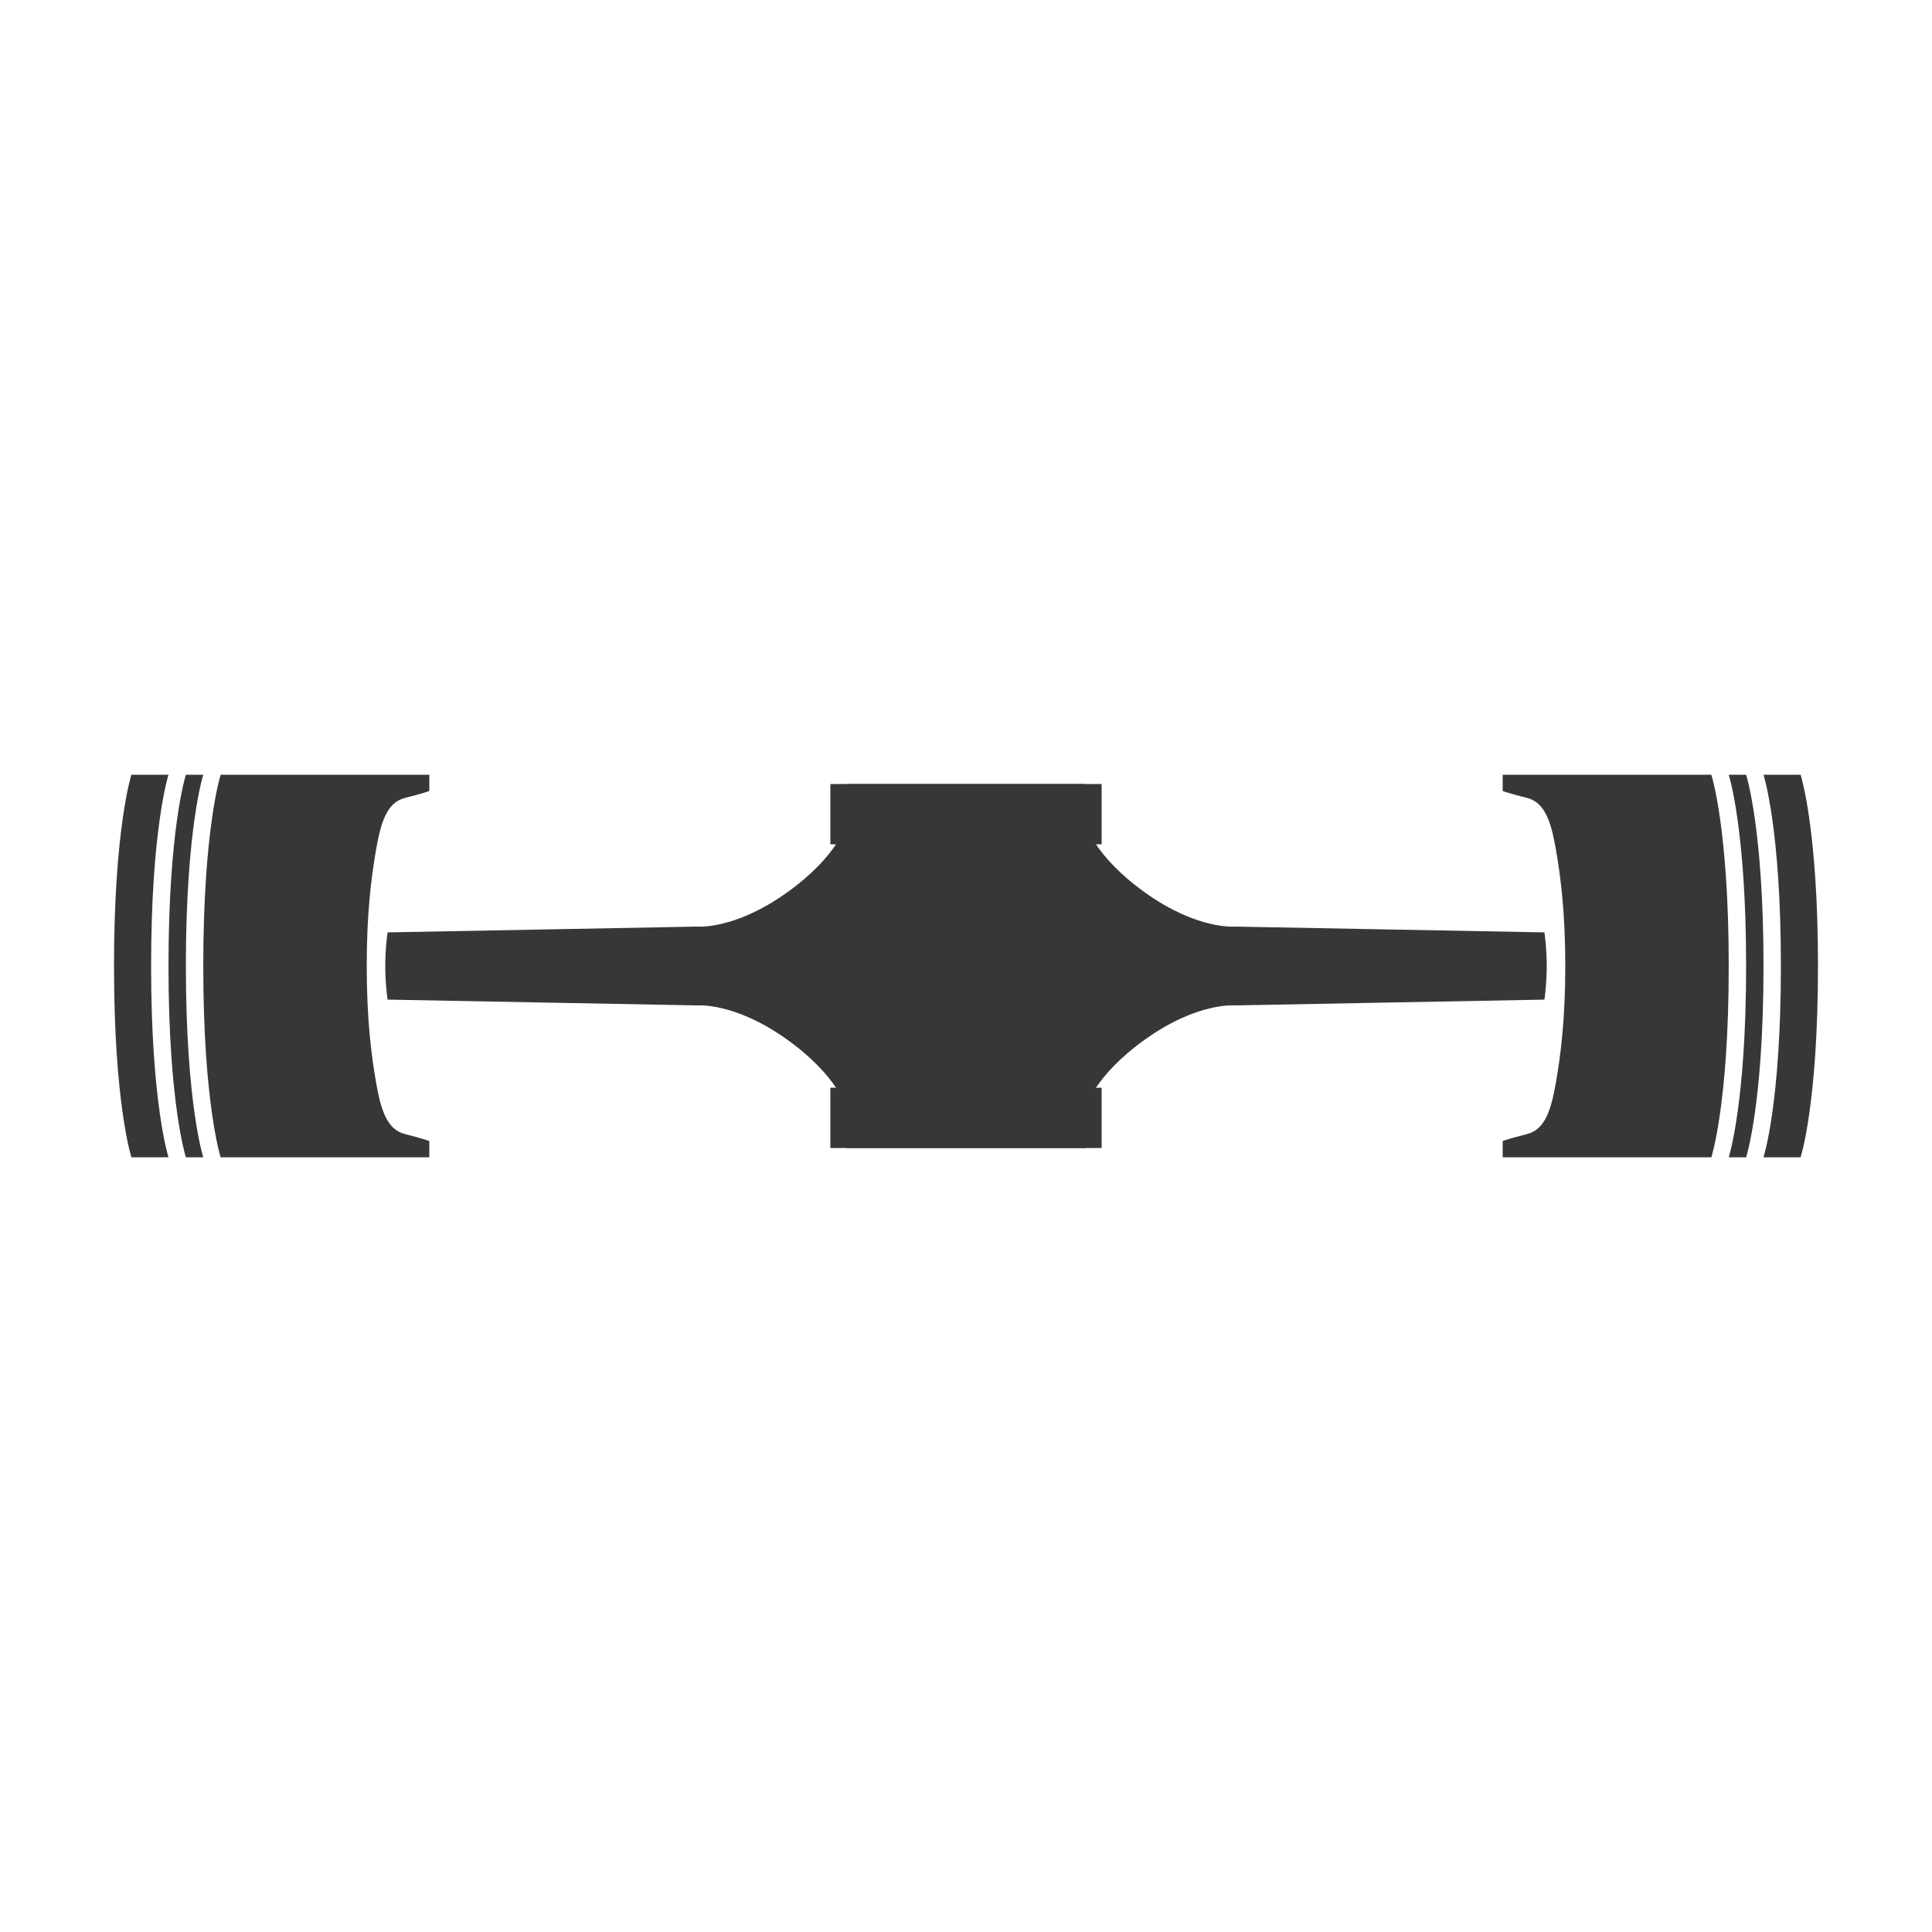 <?xml version="1.0" encoding="UTF-8" standalone="no"?>
<svg
   xmlns:dc="http://purl.org/dc/elements/1.1/"
   xmlns:cc="http://creativecommons.org/ns#"
   xmlns:rdf="http://www.w3.org/1999/02/22-rdf-syntax-ns#"
   xmlns:svg="http://www.w3.org/2000/svg"
   xmlns="http://www.w3.org/2000/svg"
   xmlns:sodipodi="http://sodipodi.sourceforge.net/DTD/sodipodi-0.dtd"
   xmlns:inkscape="http://www.inkscape.org/namespaces/inkscape"
   width="1500"
   height="1500"
   version="1.1"
   id="svg50"
   sodipodi:docname="H-engine.svg"
   inkscape:version="0.92.2 (5c3e80d, 2017-08-06)">
  <defs
     id="defs54" />
  <sodipodi:namedview
     pagecolor="#ffffff"
     bordercolor="#666666"
     borderopacity="1"
     objecttolerance="10"
     gridtolerance="10"
     guidetolerance="10"
     inkscape:pageopacity="0"
     inkscape:pageshadow="2"
     inkscape:window-width="1920"
     inkscape:window-height="1027"
     id="namedview52"
     showgrid="false"
     inkscape:zoom="0.1915"
     inkscape:cx="-176.89485"
     inkscape:cy="-68.504292"
     inkscape:window-x="-8"
     inkscape:window-y="-8"
     inkscape:window-maximized="1"
     inkscape:current-layer="svg50" />
  <mask
     id="_1">
    <g
       id="g38">
      <path
         d="M 0,0 H 1500 V 420 H 0 Z"
         style="fill:#ffffff;stroke:none"
         id="path34"
         inkscape:connector-curvature="0" />
      <path
         d="m 750,104 c 57.99,0 105,47.01 105,105 0,57.99 -47.01,105 -105,105 -57.99,0 -105,-47.01 -105,-105 0,-57.99 47.01,-105 105,-105 z M 164,177 c 17.673,0 32,14.327 32,32 0,17.673 -14.327,32 -32,32 -17.673,0 -32,-14.327 -32,-32 C 132,191.327 146.327,177 164,177 Z"
         style="fill:#000000;fill-rule:nonzero;stroke:none"
         id="path36"
         inkscape:connector-curvature="0" />
    </g>
  </mask>
  <mask
     id="_2">
    <g
       id="g46">
      <path
         d="M 0,0 H 1500 V 420 H 0 Z"
         style="fill:#ffffff;stroke:none"
         id="path42"
         inkscape:connector-curvature="0" />
      <path
         d="m 749.958,314 c -57.99,0 -105,-47.01 -105,-105 0,-57.99 47.01,-105 105,-105 57.99,0 105,47.01 105,105 0,57.99 -47.01,105 -105,105 z m 586,-73 c -17.673,0 -32,-14.327 -32,-32 0,-17.673 14.327,-32 32,-32 17.673,0 32,14.327 32,32 0,17.673 -14.327,32 -32,32 z"
         style="fill:#000000;fill-rule:nonzero;stroke:none"
         id="path44"
         inkscape:connector-curvature="0" />
    </g>
  </mask>
  <g
     id="g3729"
     transform="matrix(0.9,0,0,0.9,75.019,-410.1)">
    <path
       transform="translate(0,1080)"
       inkscape:connector-curvature="0"
       id="Piston copy 2"
       inkscape:label="Piston copy 2"
       style="fill:#373737;fill-rule:nonzero;stroke:none"
       mask="url(#_1)"
       d="m 251,238 c 0,0 267,5 267,5 0,0 32,-3 77,29 45,32 52,60 52,60 0,0 0,34 0,34 0,0 220,0 220,0 0,0 0,-52 0,-52 0,0 -10,0 -10,0 0,0 -2,-4 6,-17 8,-13 21,-27 28,-52 7,-25 4,-36 4,-36 0,0 3,-11 -4,-36 -7,-25 -20,-39 -28,-52 -8,-13 -6,-17 -6,-17 0,0 10,0 10,0 0,0 0,-52 0,-52 0,0 -220,0 -220,0 0,0 0,34 0,34 0,0 -7,28 -52,60 -45,32 -77,29 -77,29 0,0 -267,5 -267,5 0,0 -2,13 -2,29 0,16 2,29 2,29 z M 62,374 c 0,0 -32,0 -32,0 0,0 -15,-46 -15,-165 0,-119 15,-165 15,-165 0,0 32,0 32,0 0,0 -15,46 -15,165 0,119 15,165 15,165 z m 30,0 c 0,0 -15,0 -15,0 0,0 -15,-46 -15,-165 0,-119 15,-165 15,-165 0,0 15,0 15,0 0,0 -15,46 -15,165 0,119 15,165 15,165 z m 149,-65 c 4,23 9,41 25,45 16,4 21,6 21,6 0,0 0,14 0,14 0,0 -180,0 -180,0 0,0 -15,-46 -15,-165 0,-119 15,-165 15,-165 0,0 180,0 180,0 0,0 0,14 0,14 0,0 -5,2 -21,6 -16,4 -21,22 -25,45 -4,23 -8,54 -8,100 0,46 4,77 8,100 z" />
    <path
       transform="translate(0,1080)"
       inkscape:connector-curvature="0"
       id="Piston copy"
       inkscape:label="Piston copy"
       style="fill:#373737;fill-rule:nonzero;stroke:none"
       mask="url(#_2)"
       d="m 1248.958,180 c 0,0 -267,-5 -267,-5 0,0 -32,3 -77,-29 -45,-32 -52,-60 -52,-60 0,0 0,-34 0,-34 0,0 -220,0 -220,0 0,0 0,52 0,52 0,0 10,0 10,0 0,0 2,4 -6,17 -8,13 -21,27 -28,52 -7,25 -4,36 -4,36 0,0 -3,11 4,36 7,25 20,39 28,52 8,13 6,17 6,17 0,0 -10,0 -10,0 0,0 0,52 0,52 0,0 220,0 220,0 0,0 0,-34 0,-34 0,0 7,-28 52,-60 45,-32 77,-29 77,-29 0,0 267,-5 267,-5 0,0 2,-13 2,-29 0,-16 -2,-29 -2,-29 z m 189,-136 c 0,0 32,0 32,0 0,0 15,46 15,165 0,119 -15,165 -15,165 0,0 -32,0 -32,0 0,0 15,-46 15,-165 0,-119 -15,-165 -15,-165 z m -30,0 c 0,0 15,0 15,0 0,0 15,46 15,165 0,119 -15,165 -15,165 0,0 -15,0 -15,0 0,0 15,-46 15,-165 0,-119 -15,-165 -15,-165 z M 1258.958,109 c -4,-23 -9,-41 -25,-45 -16,-4 -21,-6 -21,-6 0,0 0,-14 0,-14 0,0 180,0 180,0 0,0 15,46 15,165 0,119 -15,165 -15,165 0,0 -180,0 -180,0 0,0 0,-14 0,-14 0,0 5,-2 21,-6 16,-4 21,-22 25,-45 4,-23 8,-54 8,-100 0,-46 -4,-77 -8,-100 z" />
  </g>
</svg>

